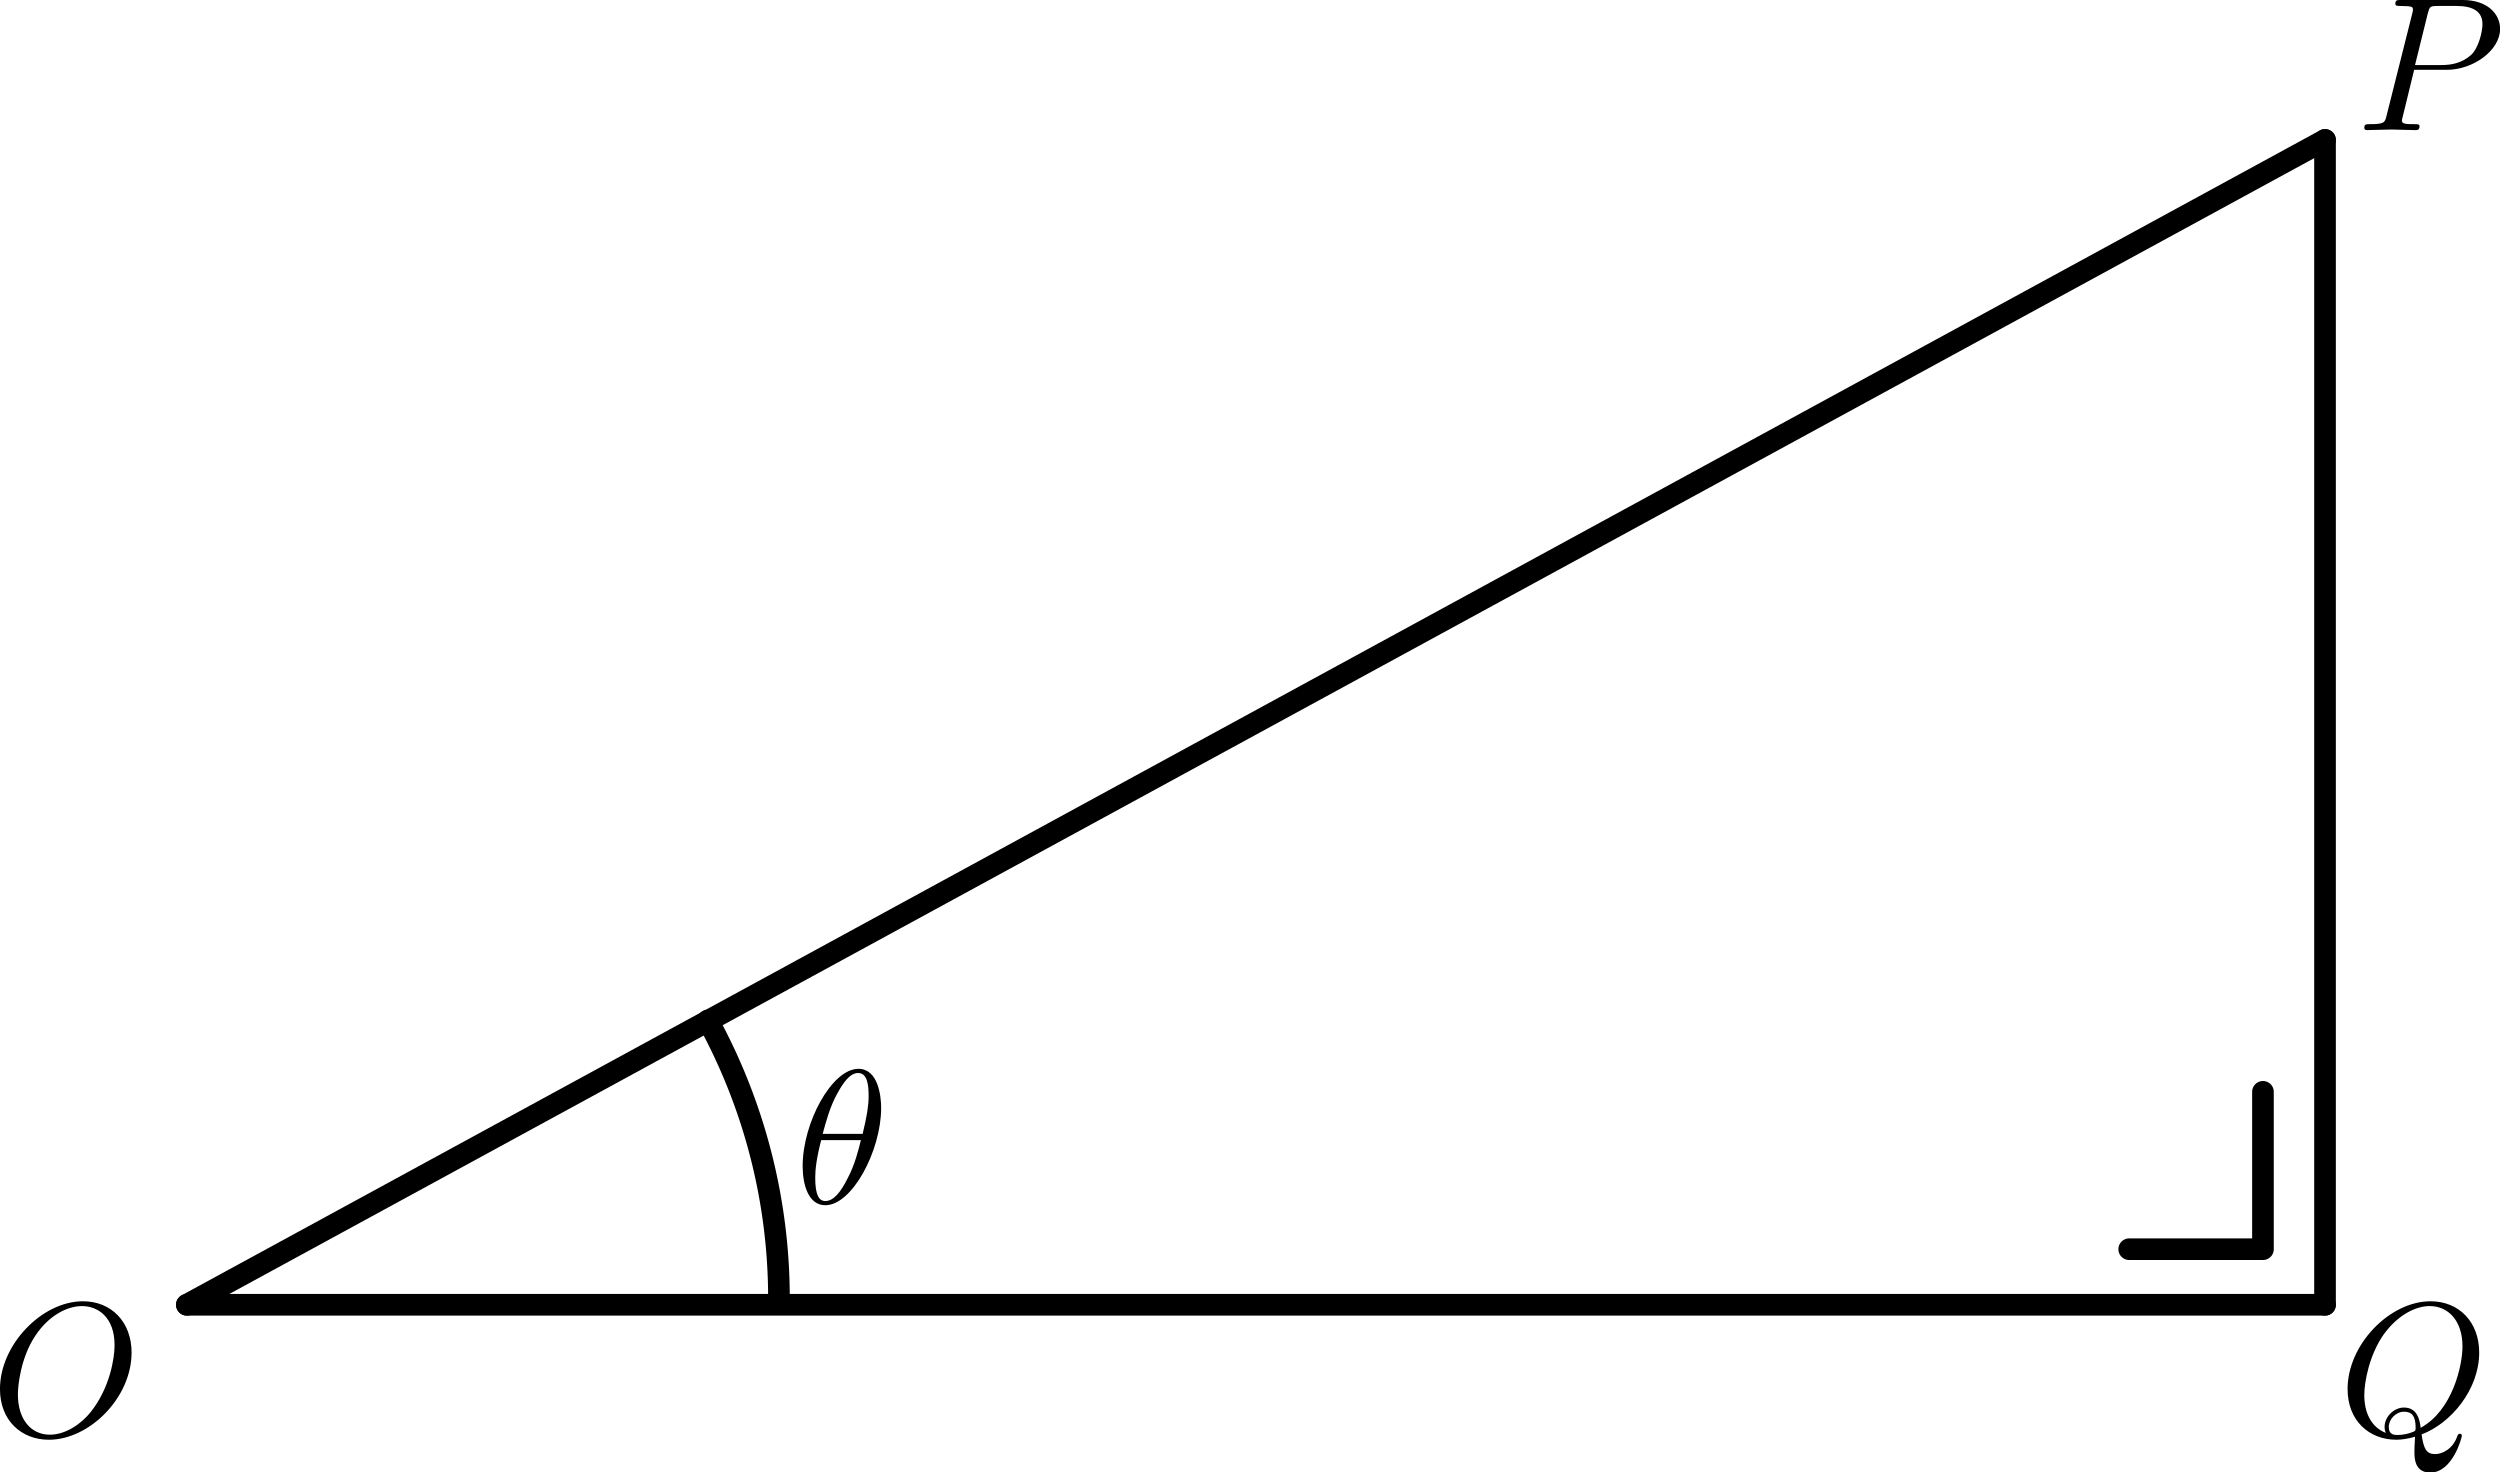 <?xml version="1.0" encoding="UTF-8" standalone="no"?>
<!-- Created with Inkscape (http://www.inkscape.org/) -->

<svg
   width="92.41mm"
   height="54.429mm"
   viewBox="0 0 92.41 54.429"
   version="1.1"
   id="svg5"
   sodipodi:docname="right-angle-triangle.svg"
   inkscape:version="1.2 (dc2aeda, 2022-05-15)"
   inkscape:export-filename="right-angle-triangle.png"
   inkscape:export-xdpi="96"
   inkscape:export-ydpi="96"
   xmlns:inkscape="http://www.inkscape.org/namespaces/inkscape"
   xmlns:sodipodi="http://sodipodi.sourceforge.net/DTD/sodipodi-0.dtd"
   xmlns="http://www.w3.org/2000/svg"
   xmlns:svg="http://www.w3.org/2000/svg"
   xmlns:ns1="http://www.iki.fi/pav/software/textext/">
  <sodipodi:namedview
     id="namedview7"
     pagecolor="#ffffff"
     bordercolor="#000000"
     borderopacity="0.25"
     inkscape:showpageshadow="2"
     inkscape:pageopacity="0.0"
     inkscape:pagecheckerboard="0"
     inkscape:deskcolor="#d1d1d1"
     inkscape:document-units="mm"
     showgrid="false"
     inkscape:zoom="1.8194143"
     inkscape:cx="264.92041"
     inkscape:cy="111.57437"
     inkscape:window-width="2035"
     inkscape:window-height="1382"
     inkscape:window-x="524"
     inkscape:window-y="30"
     inkscape:window-maximized="0"
     inkscape:current-layer="layer1" />
  <defs
     id="defs2">
    <rect
       x="-2.748"
       y="18.687"
       width="229.744"
       height="49.466"
       id="rect2270" />
  </defs>
  <g
     inkscape:label="Layer 1"
     inkscape:groupmode="layer"
     id="layer1"
     transform="translate(-22.946, -42.096)">
    <path
       style="fill:none;fill-opacity:0.78;stroke:#000000;stroke-width:0.8;stroke-linecap:round;stroke-linejoin:round;stroke-dasharray:none"
       d="M 108.888,47.268 29.853,90.326"
       id="path2519" />
    <path
       style="fill:none;fill-opacity:0.78;stroke:#000000;stroke-width:0.8;stroke-linecap:round;stroke-linejoin:round;stroke-dasharray:none"
       d="M 108.888,90.326 V 47.268"
       id="path2517" />
    <path
       style="fill:none;fill-opacity:0.78;stroke:#000000;stroke-width:0.8;stroke-linecap:round;stroke-linejoin:round;stroke-dasharray:none"
       d="M 29.853,90.326 H 108.888"
       id="path186" />
    <path
       style="fill:none;fill-opacity:0.78;stroke:#000000;stroke-width:0.8;stroke-linecap:round;stroke-linejoin:round;stroke-dasharray:none"
       d="m 101.65,88.271 h 4.944 v -5.817"
       id="path955" />
    <g
       transform="matrix(0.706,0,0,0.706,22.945,90.197)"
       ns1:version="1.8.2"
       ns1:texconverter="pdflatex"
       ns1:pdfconverter="inkscape"
       ns1:text="$O$"
       ns1:preamble="/Users/jvkersch/Library/Application Support/org.inkscape.Inkscape/config/inkscape/extensions/textext/default_packages.tex"
       ns1:scale="2.0"
       ns1:alignment="middle center"
       ns1:stroke-to-path="0"
       ns1:jacobian_sqrt="0.705556"
       id="g1339">
      <defs
         id="id-1b156fce-5b10-4286-b195-89ef1dbbedb1">
        <g
           id="id-58b37852-8fe5-4f03-aa0c-4b7927733df0">
          <g
             id="id-27c0dfc2-4793-4c38-8f1a-f29090b70918" />
          <g
             id="id-12c8800a-96db-46d8-a230-c1c7ae3b60a1">
            <path
               d="m 7.375,-4.344 c 0,-1.609 -1.062,-2.688 -2.547,-2.688 -2.141,0 -4.344,2.266 -4.344,4.594 0,1.656 1.125,2.656 2.562,2.656 2.109,0 4.328,-2.188 4.328,-4.562 z m -4.281,4.297 c -0.984,0 -1.672,-0.797 -1.672,-2.109 0,-0.453 0.141,-1.906 0.906,-3.062 0.688,-1.047 1.656,-1.562 2.453,-1.562 0.812,0 1.703,0.562 1.703,2.047 0,0.719 -0.266,2.266 -1.25,3.5 C 4.75,-0.625 3.938,-0.047 3.094,-0.047 Z m 0,0"
               id="id-e940c104-97f0-4d7d-8558-57971e0a4f31" />
          </g>
        </g>
      </defs>
      <g
         fill="#000000"
         fill-opacity="1"
         id="id-83ee8737-b57b-4d53-ad59-32a268a52901"
         transform="translate(-149.196,-127.734)">
        <g
           transform="translate(148.712,134.765)"
           id="g1336">
          <path
             d="m 7.375,-4.344 c 0,-1.609 -1.062,-2.688 -2.547,-2.688 -2.141,0 -4.344,2.266 -4.344,4.594 0,1.656 1.125,2.656 2.562,2.656 2.109,0 4.328,-2.188 4.328,-4.562 z m -4.281,4.297 c -0.984,0 -1.672,-0.797 -1.672,-2.109 0,-0.453 0.141,-1.906 0.906,-3.062 0.688,-1.047 1.656,-1.562 2.453,-1.562 0.812,0 1.703,0.562 1.703,2.047 0,0.719 -0.266,2.266 -1.25,3.5 C 4.75,-0.625 3.938,-0.047 3.094,-0.047 Z m 0,0"
             id="id-7f52118a-4521-4908-b1f4-010c6e49a0cc" />
        </g>
      </g>
    </g>
    <g
       transform="matrix(0.706,0,0,0.706,109.722,90.197)"
       ns1:version="1.8.2"
       ns1:texconverter="pdflatex"
       ns1:pdfconverter="inkscape"
       ns1:text="$Q$"
       ns1:preamble="/Users/jvkersch/Library/Application Support/org.inkscape.Inkscape/config/inkscape/extensions/textext/default_packages.tex"
       ns1:scale="2.0"
       ns1:alignment="middle center"
       ns1:stroke-to-path="0"
       ns1:jacobian_sqrt="0.705556"
       id="g1752">
      <defs
         id="id-d88ec8a3-c3ad-47b7-bdbb-7065a2d7d0ca">
        <g
           id="id-e071c683-1510-45e3-8d3f-aac5825b9a37">
          <g
             id="id-65fbe22a-2c79-4050-a29e-edc1840af6b6" />
          <g
             id="id-5420ecb1-d515-4441-b58b-c69077d283f1">
            <path
               d="M 4.359,-0.062 C 5.906,-0.641 7.375,-2.422 7.375,-4.344 c 0,-1.609 -1.062,-2.688 -2.547,-2.688 -2.141,0 -4.344,2.266 -4.344,4.594 0,1.656 1.125,2.656 2.562,2.656 0.25,0 0.578,-0.047 0.969,-0.156 -0.031,0.625 -0.031,0.641 -0.031,0.781 0,0.312 0,1.094 0.828,1.094 1.172,0 1.656,-1.828 1.656,-1.938 0,-0.062 -0.062,-0.094 -0.109,-0.094 -0.078,0 -0.094,0.047 -0.125,0.109 C 6,0.719 5.422,0.969 5.078,0.969 c -0.469,0 -0.609,-0.266 -0.719,-1.031 z m -1.875,-0.078 c -0.781,-0.312 -1.125,-1.078 -1.125,-1.984 0,-0.688 0.266,-2.109 1.016,-3.172 C 3.109,-6.312 4.047,-6.781 4.781,-6.781 5.766,-6.781 6.5,-6 6.5,-4.672 c 0,1 -0.516,3.344 -2.188,4.266 -0.047,-0.344 -0.141,-1.062 -0.875,-1.062 -0.531,0 -1.016,0.484 -1.016,1.016 0,0.188 0.062,0.297 0.062,0.312 z M 3.094,-0.031 c -0.141,0 -0.453,0 -0.453,-0.422 0,-0.406 0.375,-0.797 0.797,-0.797 0.422,0 0.609,0.234 0.609,0.844 0,0.141 -0.016,0.156 -0.109,0.203 C 3.672,-0.094 3.375,-0.031 3.094,-0.031 Z m 0,0"
               id="id-8bdc66bc-7930-4526-8c12-3f6746c3ca01" />
          </g>
        </g>
      </defs>
      <g
         fill="#000000"
         fill-opacity="1"
         id="id-a6a3f50d-4a47-48dc-9880-a3bf9688be99"
         transform="translate(-149.196,-127.734)">
        <g
           transform="translate(148.712,134.765)"
           id="g1749">
          <path
             d="M 4.359,-0.062 C 5.906,-0.641 7.375,-2.422 7.375,-4.344 c 0,-1.609 -1.062,-2.688 -2.547,-2.688 -2.141,0 -4.344,2.266 -4.344,4.594 0,1.656 1.125,2.656 2.562,2.656 0.25,0 0.578,-0.047 0.969,-0.156 -0.031,0.625 -0.031,0.641 -0.031,0.781 0,0.312 0,1.094 0.828,1.094 1.172,0 1.656,-1.828 1.656,-1.938 0,-0.062 -0.062,-0.094 -0.109,-0.094 -0.078,0 -0.094,0.047 -0.125,0.109 C 6,0.719 5.422,0.969 5.078,0.969 c -0.469,0 -0.609,-0.266 -0.719,-1.031 z m -1.875,-0.078 c -0.781,-0.312 -1.125,-1.078 -1.125,-1.984 0,-0.688 0.266,-2.109 1.016,-3.172 C 3.109,-6.312 4.047,-6.781 4.781,-6.781 5.766,-6.781 6.5,-6 6.5,-4.672 c 0,1 -0.516,3.344 -2.188,4.266 -0.047,-0.344 -0.141,-1.062 -0.875,-1.062 -0.531,0 -1.016,0.484 -1.016,1.016 0,0.188 0.062,0.297 0.062,0.312 z M 3.094,-0.031 c -0.141,0 -0.453,0 -0.453,-0.422 0,-0.406 0.375,-0.797 0.797,-0.797 0.422,0 0.609,0.234 0.609,0.844 0,0.141 -0.016,0.156 -0.109,0.203 C 3.672,-0.094 3.375,-0.031 3.094,-0.031 Z m 0,0"
             id="id-2df3f441-02df-4d58-ba04-ca669514f218" />
        </g>
      </g>
    </g>
    <g
       transform="matrix(0.706,0,0,0.706,110.34,42.096)"
       ns1:version="1.8.2"
       ns1:texconverter="pdflatex"
       ns1:pdfconverter="inkscape"
       ns1:text="$P$"
       ns1:preamble="/Users/jvkersch/Library/Application Support/org.inkscape.Inkscape/config/inkscape/extensions/textext/default_packages.tex"
       ns1:scale="2.0"
       ns1:alignment="middle center"
       ns1:stroke-to-path="0"
       ns1:jacobian_sqrt="0.705556"
       id="g1820">
      <defs
         id="id-b1f72fa2-9c6b-4aa9-9d76-17c96982c1e3">
        <g
           id="id-a1d6c7df-572a-4ef0-9a39-6d2b67539e1b">
          <g
             id="id-d5dadadf-6a90-4d4e-a980-a6b3bd2a63db" />
          <g
             id="id-71d1597b-40d5-416a-a939-c421fadadf01">
            <path
               d="M 3.016,-3.156 H 4.719 c 1.406,0 2.797,-1.031 2.797,-2.141 0,-0.781 -0.656,-1.516 -1.969,-1.516 h -3.219 c -0.188,0 -0.297,0 -0.297,0.188 0,0.125 0.078,0.125 0.281,0.125 0.125,0 0.312,0.016 0.422,0.016 0.172,0.031 0.219,0.047 0.219,0.172 0,0.031 0,0.062 -0.031,0.188 l -1.344,5.344 c -0.094,0.391 -0.109,0.469 -0.906,0.469 -0.156,0 -0.266,0 -0.266,0.188 C 0.406,0 0.516,0 0.547,0 0.828,0 1.531,-0.031 1.812,-0.031 c 0.219,0 0.438,0.016 0.641,0.016 0.219,0 0.438,0.016 0.641,0.016 0.078,0 0.203,0 0.203,-0.203 0,-0.109 -0.094,-0.109 -0.281,-0.109 -0.359,0 -0.641,0 -0.641,-0.172 0,-0.062 0.016,-0.109 0.031,-0.172 z M 3.734,-6.125 C 3.828,-6.469 3.844,-6.5 4.281,-6.5 h 0.953 c 0.828,0 1.359,0.266 1.359,0.953 0,0.391 -0.203,1.25 -0.594,1.609 -0.5,0.453 -1.094,0.531 -1.531,0.531 H 3.062 Z m 0,0"
               id="id-b597792f-af75-4984-ab2e-4e2e4216f6f7" />
          </g>
        </g>
      </defs>
      <g
         fill="#000000"
         fill-opacity="1"
         id="id-d3e13f94-e375-4cad-a0b4-d59f77b46b8f"
         transform="translate(-149.118,-127.953)">
        <g
           transform="translate(148.712,134.765)"
           id="g1817">
          <path
             d="M 3.016,-3.156 H 4.719 c 1.406,0 2.797,-1.031 2.797,-2.141 0,-0.781 -0.656,-1.516 -1.969,-1.516 h -3.219 c -0.188,0 -0.297,0 -0.297,0.188 0,0.125 0.078,0.125 0.281,0.125 0.125,0 0.312,0.016 0.422,0.016 0.172,0.031 0.219,0.047 0.219,0.172 0,0.031 0,0.062 -0.031,0.188 l -1.344,5.344 c -0.094,0.391 -0.109,0.469 -0.906,0.469 -0.156,0 -0.266,0 -0.266,0.188 C 0.406,0 0.516,0 0.547,0 0.828,0 1.531,-0.031 1.812,-0.031 c 0.219,0 0.438,0.016 0.641,0.016 0.219,0 0.438,0.016 0.641,0.016 0.078,0 0.203,0 0.203,-0.203 0,-0.109 -0.094,-0.109 -0.281,-0.109 -0.359,0 -0.641,0 -0.641,-0.172 0,-0.062 0.016,-0.109 0.031,-0.172 z M 3.734,-6.125 C 3.828,-6.469 3.844,-6.5 4.281,-6.5 h 0.953 c 0.828,0 1.359,0.266 1.359,0.953 0,0.391 -0.203,1.25 -0.594,1.609 -0.5,0.453 -1.094,0.531 -1.531,0.531 H 3.062 Z m 0,0"
             id="id-921aac22-eb12-40d9-b1c7-aea2d4c64a12" />
        </g>
      </g>
    </g>
    <path
       style="fill:none;fill-opacity:0.78;stroke:#000000;stroke-width:0.8;stroke-linecap:round;stroke-linejoin:round;stroke-dasharray:none"
       id="path2005"
       transform="scale(1,-1)"
       sodipodi:type="arc"
       sodipodi:cx="30.362099"
       sodipodi:cy="-90.084854"
       sodipodi:rx="21.377069"
       sodipodi:ry="21.377069"
       sodipodi:start="0"
       sodipodi:end="0.50101345"
       sodipodi:open="true"
       sodipodi:arc-type="arc"
       d="m 51.739,-90.085 a 21.377,21.377 0 0 1 -2.627,10.268" />
    <g
       transform="matrix(0.706,0,0,0.706,52.616,81.604)"
       ns1:version="1.8.2"
       ns1:texconverter="pdflatex"
       ns1:pdfconverter="inkscape"
       ns1:text="$\\theta$"
       ns1:preamble="/Users/jvkersch/Library/Application Support/org.inkscape.Inkscape/config/inkscape/extensions/textext/default_packages.tex"
       ns1:scale="2.0"
       ns1:alignment="middle center"
       ns1:stroke-to-path="0"
       ns1:inkscapeversion="1.2"
       ns1:jacobian_sqrt="0.705556"
       id="g2129">
      <defs
         id="id-5c3b9466-0e49-44f6-bdf2-849ec0d26d1b">
        <g
           id="id-5e3e94e0-92e0-43c3-8f12-f1173014c734">
          <g
             id="id-b5ee284e-e0ed-4b79-8b3c-539eb087d957" />
          <g
             id="id-8066350f-59f4-4085-a6c8-37c386b3615b">
            <path
               d="m 4.531,-4.984 c 0,-0.656 -0.172,-2.047 -1.188,-2.047 -1.391,0 -2.922,2.812 -2.922,5.094 0,0.938 0.281,2.047 1.188,2.047 1.406,0 2.922,-2.859 2.922,-5.094 z M 1.469,-3.625 C 1.641,-4.25 1.844,-5.047 2.25,-5.766 2.516,-6.25 2.875,-6.812 3.328,-6.812 c 0.484,0 0.547,0.641 0.547,1.203 0,0.5 -0.078,1 -0.312,1.984 z m 2,0.328 C 3.359,-2.844 3.156,-2 2.766,-1.281 c -0.344,0.688 -0.719,1.172 -1.156,1.172 -0.328,0 -0.531,-0.297 -0.531,-1.219 0,-0.422 0.062,-1 0.312,-1.969 z m 0,0"
               id="id-ede47aa7-5bce-4bda-ab7d-61244f60d067" />
          </g>
        </g>
      </defs>
      <g
         fill="#000000"
         fill-opacity="1"
         id="id-7a826b78-7e10-4840-8276-f5f2e5d32b42"
         transform="translate(-149.134,-127.734)">
        <g
           transform="translate(148.712,134.765)"
           id="g2126">
          <path
             d="m 4.531,-4.984 c 0,-0.656 -0.172,-2.047 -1.188,-2.047 -1.391,0 -2.922,2.812 -2.922,5.094 0,0.938 0.281,2.047 1.188,2.047 1.406,0 2.922,-2.859 2.922,-5.094 z M 1.469,-3.625 C 1.641,-4.25 1.844,-5.047 2.25,-5.766 2.516,-6.25 2.875,-6.812 3.328,-6.812 c 0.484,0 0.547,0.641 0.547,1.203 0,0.5 -0.078,1 -0.312,1.984 z m 2,0.328 C 3.359,-2.844 3.156,-2 2.766,-1.281 c -0.344,0.688 -0.719,1.172 -1.156,1.172 -0.328,0 -0.531,-0.297 -0.531,-1.219 0,-0.422 0.062,-1 0.312,-1.969 z m 0,0"
             id="id-586d354d-766a-4823-af94-23057e8f6dfa" />
        </g>
      </g>
    </g>
  </g>
</svg>
